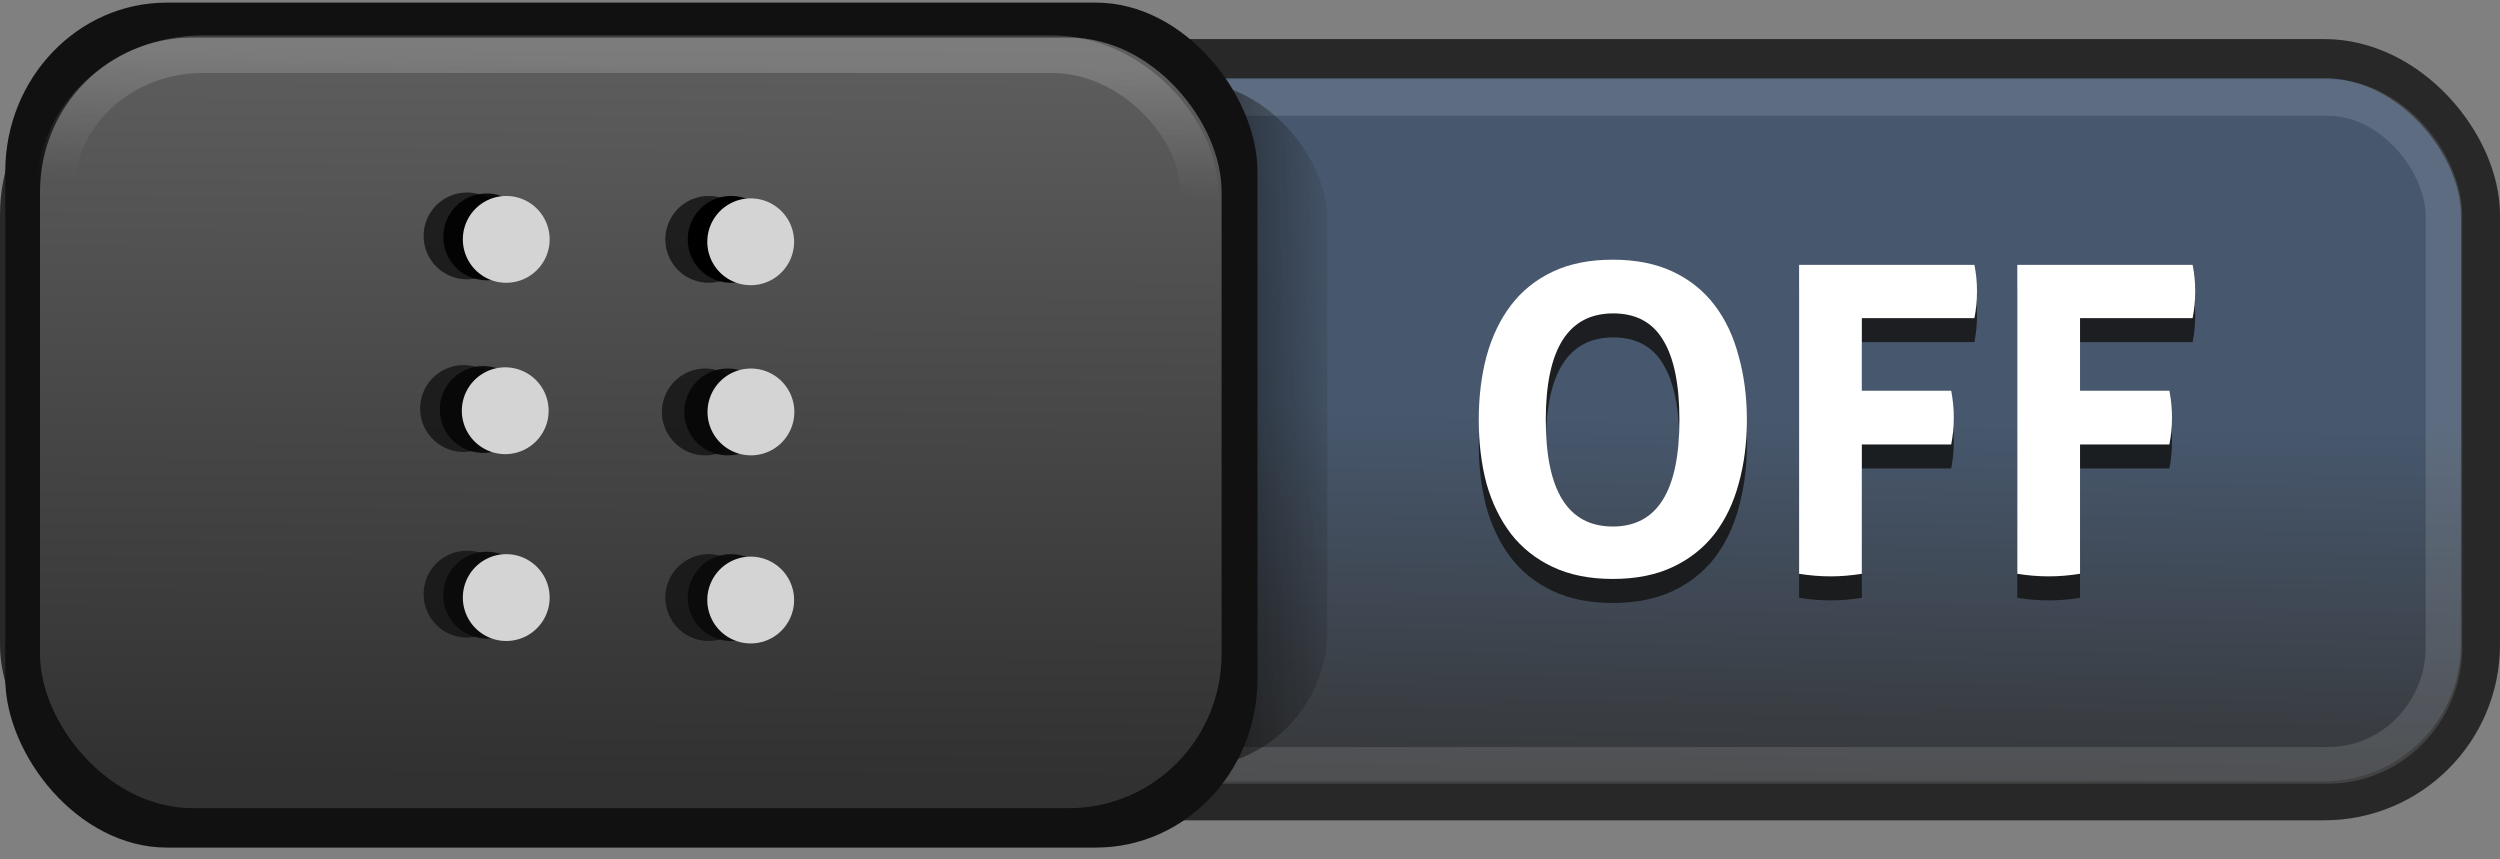 <?xml version="1.0" encoding="UTF-8" standalone="no"?>
<!-- Created with Inkscape (http://www.inkscape.org/) -->

<svg
   xmlns:dc="http://purl.org/dc/elements/1.1/"
   xmlns:cc="http://creativecommons.org/ns#"
   xmlns:rdf="http://www.w3.org/1999/02/22-rdf-syntax-ns#"
   xmlns:svg="http://www.w3.org/2000/svg"
   xmlns="http://www.w3.org/2000/svg"
   xmlns:xlink="http://www.w3.org/1999/xlink"
   version="1.1"
   width="64"
   height="22"
   id="svg3273">
  <rect width="100%" height="100%" fill="#808080" stroke="none"/>
  <defs
     id="defs3275">
    <linearGradient
       id="linearGradient4063">
      <stop
         id="stop4065"
         style="stop-color:#353535;stop-opacity:1"
         offset="0" />
      <stop
         id="stop4067"
         style="stop-color:#47586e;stop-opacity:1"
         offset="1" />
    </linearGradient>
    <linearGradient
       id="linearGradient3990">
      <stop
         id="stop3992"
         style="stop-color:#ffffff;stop-opacity:1"
         offset="0" />
      <stop
         id="stop3994"
         style="stop-color:#ffffff;stop-opacity:0"
         offset="1" />
    </linearGradient>
    <linearGradient
       id="linearGradient3984">
      <stop
         id="stop3986"
         style="stop-color:#313131;stop-opacity:1"
         offset="0" />
      <stop
         id="stop3988"
         style="stop-color:#5e5e5e;stop-opacity:1"
         offset="1" />
    </linearGradient>
    <linearGradient
       id="linearGradient4095">
      <stop
         id="stop4097"
         style="stop-color:#131313;stop-opacity:1"
         offset="0" />
      <stop
         id="stop4099"
         style="stop-color:#131313;stop-opacity:0"
         offset="1" />
    </linearGradient>
    <linearGradient
       x1="17.371"
       y1="1.495"
       x2="17.307"
       y2="4.807"
       id="linearGradient4170"
       xlink:href="#linearGradient3990"
       gradientUnits="userSpaceOnUse" />
    <linearGradient
       x1="-47.059"
       y1="20.15"
       x2="-46.979"
       y2="1.018"
       id="linearGradient4173"
       xlink:href="#linearGradient3984"
       gradientUnits="userSpaceOnUse"
       gradientTransform="matrix(0.976,0,0,0.986,63.349,0.1)" />
    <linearGradient
       x1="-17.785"
       y1="9.826"
       x2="-11.504"
       y2="9.602"
       id="linearGradient4177"
       xlink:href="#linearGradient4095"
       gradientUnits="userSpaceOnUse"
       gradientTransform="matrix(0.888,0,0,0.879,44.896,2.335)" />
    <linearGradient
       x1="40.625"
       y1="20.688"
       x2="40.812"
       y2="10.5"
       id="linearGradient4181"
       xlink:href="#linearGradient4063"
       gradientUnits="userSpaceOnUse" />
  </defs>
  <g
     id="g4230">
    <rect
       width="63"
       height="19"
       rx="4"
       ry="4"
       x="0.5"
       y="1.5"
       id="rect17456"
       style="color:#000000;fill:url(#linearGradient4181);fill-opacity:1;stroke:#282828;stroke-width:1;stroke-linecap:round;stroke-linejoin:miter;stroke-miterlimit:4;stroke-opacity:1;stroke-dasharray:none;stroke-dashoffset:0;marker:none;visibility:visible;display:inline;overflow:visible;enable-background:accumulate" />
    <rect
       width="61.47"
       height="17.098"
       rx="2.965"
       ry="3.045"
       x="1.097"
       y="2.495"
       id="rect3963"
       style="opacity:0.124;color:#000000;fill:none;stroke:#ffffff;stroke-width:0.937;stroke-linecap:round;stroke-linejoin:miter;stroke-miterlimit:4;stroke-opacity:1;stroke-dasharray:none;stroke-dashoffset:0;marker:none;visibility:visible;display:inline;overflow:visible;enable-background:accumulate" />
    <rect
       width="27.527"
       height="17.58"
       rx="3.552"
       ry="3.516"
       x="6.454"
       y="2.084"
       id="rect4062"
       style="fill:url(#linearGradient4177);fill-opacity:1;stroke:none;display:inline" />
    <rect
       width="32.057"
       height="21.631"
       rx="4.136"
       ry="4.326"
       x="0.135"
       y="0.067"
       id="rect4093"
       style="fill:#111111;fill-opacity:1;stroke:none;display:inline" />
    <rect
       width="30.249"
       height="19.726"
       rx="3.903"
       ry="3.945"
       x="1.024"
       y="0.962"
       id="rect17458"
       style="fill:url(#linearGradient4173);fill-opacity:1;stroke:none;display:inline" />
    <g
       transform="translate(-1.791,0.258)"
       id="g4211">
      <path
         d="m 16.798,5.271 a 1.111,1.111 0 1 1 -1e-6,-8.191e-4"
         transform="translate(-1.94,0.51)"
         id="path4205"
         style="opacity:0.64;fill:#000000;fill-opacity:1;stroke:none" />
      <path
         d="m 16.798,5.271 a 1.111,1.111 0 1 1 -1e-6,-8.191e-4"
         transform="translate(-2.028,4.928)"
         id="path4207"
         style="opacity:0.64;fill:#060606;fill-opacity:1;stroke:none" />
      <path
         d="m 16.798,5.271 a 1.111,1.111 0 1 1 -1e-6,-8.191e-4"
         transform="translate(-1.94,9.68)"
         id="path4209"
         style="opacity:0.64;fill:#090909;fill-opacity:1;stroke:none" />
    </g>
    <rect
       width="29.286"
       height="18.842"
       rx="3.779"
       ry="3.518"
       x="1.415"
       y="1.387"
       id="rect4145"
       style="opacity:0.19;fill:none;stroke:url(#linearGradient4170);stroke-width:0.962;stroke-opacity:1;display:inline" />
    <g
       id="text4331"
       style="font-size:11px;font-style:normal;font-variant:normal;font-weight:bold;font-stretch:normal;line-height:125%;letter-spacing:0px;word-spacing:0px;opacity:0.851;fill:#141414;fill-opacity:1;stroke:none;font-family:Aller;-inkscape-font-specification:Aller Bold">
      <path
         d="m 41.288,15.436 c -0.594,0 -1.107,-0.103 -1.54,-0.308 -0.433,-0.205 -0.788,-0.488 -1.067,-0.847 -0.279,-0.367 -0.488,-0.796 -0.627,-1.287 -0.132,-0.499 -0.198,-1.041 -0.198,-1.628 -1e-6,-0.587 0.066,-1.129 0.198,-1.628 0.139,-0.506 0.348,-0.942 0.627,-1.309 0.279,-0.367 0.634,-0.653 1.067,-0.858 0.433,-0.205 0.946,-0.308 1.54,-0.308 0.594,8e-6 1.107,0.103 1.54,0.308 0.433,0.205 0.788,0.491 1.067,0.858 0.279,0.367 0.484,0.803 0.616,1.309 0.139,0.499 0.209,1.041 0.209,1.628 -8e-6,0.587 -0.07,1.129 -0.209,1.628 -0.132,0.491 -0.337,0.92 -0.616,1.287 -0.279,0.359 -0.634,0.642 -1.067,0.847 -0.433,0.205 -0.946,0.308 -1.54,0.308 m 0,-1.342 c 1.137,10e-7 1.705,-0.909 1.705,-2.728 -6e-6,-0.909 -0.139,-1.591 -0.418,-2.046 -0.271,-0.455 -0.697,-0.682 -1.276,-0.682 -1.151,6.7e-6 -1.727,0.909 -1.727,2.728 -3e-6,1.819 0.572,2.728 1.716,2.728"
         id="path4496"
         style="fill:#141414;fill-opacity:1" />
      <path
         d="m 46.057,7.395 4.488,0 c 0.044,0.22 0.066,0.444 0.066,0.671 -5e-6,0.242 -0.022,0.473 -0.066,0.693 l -2.882,0 0,1.859 2.288,0 c 0.044,0.235 0.066,0.462 0.066,0.682 -5e-6,0.235 -0.022,0.466 -0.066,0.693 l -2.288,0 0,3.311 c -0.279,0.044 -0.543,0.066 -0.792,0.066 -0.271,0 -0.543,-0.022 -0.814,-0.066 l 0,-7.909"
         id="path4498"
         style="fill:#141414;fill-opacity:1" />
      <path
         d="m 51.643,7.395 4.488,0 c 0.044,0.22 0.066,0.444 0.066,0.671 -6e-6,0.242 -0.022,0.473 -0.066,0.693 l -2.882,0 0,1.859 2.288,0 c 0.044,0.235 0.066,0.462 0.066,0.682 -5e-6,0.235 -0.022,0.466 -0.066,0.693 l -2.288,0 0,3.311 c -0.279,0.044 -0.543,0.066 -0.792,0.066 -0.271,0 -0.543,-0.022 -0.814,-0.066 l 0,-7.909"
         id="path4500"
         style="fill:#141414;fill-opacity:1" />
    </g>
    <g
       id="text4327"
       style="font-size:11px;font-style:normal;font-variant:normal;font-weight:bold;font-stretch:normal;line-height:125%;letter-spacing:0px;word-spacing:0px;fill:#ffffff;fill-opacity:1;stroke:none;font-family:Aller;-inkscape-font-specification:Aller Bold">
      <path
         d="m 41.288,14.821 c -0.594,0 -1.107,-0.103 -1.54,-0.308 -0.433,-0.205 -0.788,-0.488 -1.067,-0.847 -0.279,-0.367 -0.488,-0.796 -0.627,-1.287 -0.132,-0.499 -0.198,-1.041 -0.198,-1.628 -1e-6,-0.587 0.066,-1.129 0.198,-1.628 0.139,-0.506 0.348,-0.942 0.627,-1.309 0.279,-0.367 0.634,-0.653 1.067,-0.858 0.433,-0.205 0.946,-0.308 1.54,-0.308 0.594,8e-6 1.107,0.103 1.54,0.308 0.433,0.205 0.788,0.491 1.067,0.858 0.279,0.367 0.484,0.803 0.616,1.309 0.139,0.499 0.209,1.041 0.209,1.628 -8e-6,0.587 -0.07,1.129 -0.209,1.628 -0.132,0.491 -0.337,0.92 -0.616,1.287 -0.279,0.359 -0.634,0.642 -1.067,0.847 -0.433,0.205 -0.946,0.308 -1.54,0.308 m 0,-1.342 c 1.137,10e-7 1.705,-0.909 1.705,-2.728 -6e-6,-0.909 -0.139,-1.591 -0.418,-2.046 -0.271,-0.455 -0.697,-0.682 -1.276,-0.682 -1.151,6.6e-6 -1.727,0.909 -1.727,2.728 -3e-6,1.819 0.572,2.728 1.716,2.728"
         id="path4489"
         style="fill:#ffffff;fill-opacity:1" />
      <path
         d="m 46.057,6.78 4.488,0 c 0.044,0.22 0.066,0.444 0.066,0.671 -5e-6,0.242 -0.022,0.473 -0.066,0.693 l -2.882,0 0,1.859 2.288,0 c 0.044,0.235 0.066,0.462 0.066,0.682 -5e-6,0.235 -0.022,0.466 -0.066,0.693 l -2.288,0 0,3.311 c -0.279,0.044 -0.543,0.066 -0.792,0.066 -0.271,0 -0.543,-0.022 -0.814,-0.066 l 0,-7.909"
         id="path4491"
         style="fill:#ffffff;fill-opacity:1" />
      <path
         d="m 51.643,6.78 4.488,0 c 0.044,0.22 0.066,0.444 0.066,0.671 -6e-6,0.242 -0.022,0.473 -0.066,0.693 l -2.882,0 0,1.859 2.288,0 c 0.044,0.235 0.066,0.462 0.066,0.682 -5e-6,0.235 -0.022,0.466 -0.066,0.693 l -2.288,0 0,3.311 c -0.279,0.044 -0.543,0.066 -0.792,0.066 -0.271,0 -0.543,-0.022 -0.814,-0.066 l 0,-7.909"
         id="path4493"
         style="fill:#ffffff;fill-opacity:1" />
    </g>
    <path
       d="m 16.798,5.271 a 1.111,1.111 0 1 1 -1e-6,-8.191e-4"
       transform="translate(3.031,0.856)"
       id="path3813"
       style="fill:#000000;fill-opacity:1;stroke:none" />
    <g
       transform="translate(0.375,0.169)"
       id="g4216">
      <path
         d="m 16.798,5.271 a 1.111,1.111 0 1 1 -1e-6,-8.191e-4"
         transform="translate(2.082,0.687)"
         id="path4199"
         style="opacity:0.64;fill:#000000;fill-opacity:1;stroke:none" />
      <path
         d="m 16.798,5.271 a 1.111,1.111 0 1 1 -1e-6,-8.191e-4"
         transform="translate(1.994,5.105)"
         id="path4201"
         style="opacity:0.64;fill:#060606;fill-opacity:1;stroke:none" />
      <path
         d="m 16.798,5.271 a 1.111,1.111 0 1 1 -1e-6,-8.191e-4"
         transform="translate(2.082,9.857)"
         id="path4203"
         style="opacity:0.64;fill:#090909;fill-opacity:1;stroke:none" />
    </g>
    <path
       d="m 16.798,5.271 a 1.111,1.111 0 1 1 -1e-6,-8.191e-4"
       transform="translate(2.943,5.274)"
       id="path3815"
       style="opacity:0.897;fill:#060606;fill-opacity:1;stroke:none" />
    <path
       d="m 16.798,5.271 a 1.111,1.111 0 1 1 -1e-6,-8.191e-4"
       transform="translate(3.531,0.918)"
       id="path3805"
       style="fill:#d4d4d4;fill-opacity:1;stroke:none" />
    <path
       d="m 16.798,5.271 a 1.111,1.111 0 1 1 -1e-6,-8.191e-4"
       transform="translate(3.031,10.026)"
       id="path3817"
       style="opacity:0.897;fill:#090909;fill-opacity:1;stroke:none" />
    <path
       d="m 16.798,5.271 a 1.111,1.111 0 1 1 -1e-6,-8.191e-4"
       transform="translate(3.537,5.274)"
       id="path3807"
       style="fill:#d4d4d4;fill-opacity:1;stroke:none" />
    <path
       d="m 16.798,5.271 a 1.111,1.111 0 1 1 -1e-6,-8.191e-4"
       transform="translate(3.531,10.089)"
       id="path3809"
       style="fill:#d4d4d4;fill-opacity:1;stroke:none" />
    <g
       transform="translate(0.375,0.125)"
       id="g4221">
      <path
         d="m 16.798,5.271 a 1.111,1.111 0 1 1 -1e-6,-8.191e-4"
         transform="translate(-3.602,0.668)"
         id="path4010"
         style="opacity:0.897;fill:#000000;fill-opacity:1;stroke:none" />
      <path
         d="m 16.798,5.271 a 1.111,1.111 0 1 1 -1e-6,-8.191e-4"
         transform="translate(-3.691,5.086)"
         id="path4012"
         style="opacity:0.897;fill:#060606;fill-opacity:1;stroke:none" />
      <path
         d="m 16.798,5.271 a 1.111,1.111 0 1 1 -1e-6,-8.191e-4"
         transform="translate(-3.602,9.839)"
         id="path4016"
         style="opacity:0.897;fill:#090909;fill-opacity:1;stroke:none" />
    </g>
    <path
       d="m 16.798,5.271 a 1.111,1.111 0 1 1 -1e-6,-8.191e-4"
       transform="translate(-2.727,0.856)"
       id="path4014"
       style="fill:#d4d4d4;fill-opacity:1;stroke:none" />
    <path
       d="m 16.798,5.271 a 1.111,1.111 0 1 1 -1e-6,-8.191e-4"
       transform="translate(-2.753,5.243)"
       id="path4018"
       style="fill:#d4d4d4;fill-opacity:1;stroke:none" />
    <path
       d="m 16.798,5.271 a 1.111,1.111 0 1 1 -1e-6,-8.191e-4"
       transform="translate(-2.727,10.026)"
       id="path4022"
       style="fill:#d4d4d4;fill-opacity:1;stroke:none" />
  </g>
</svg>
